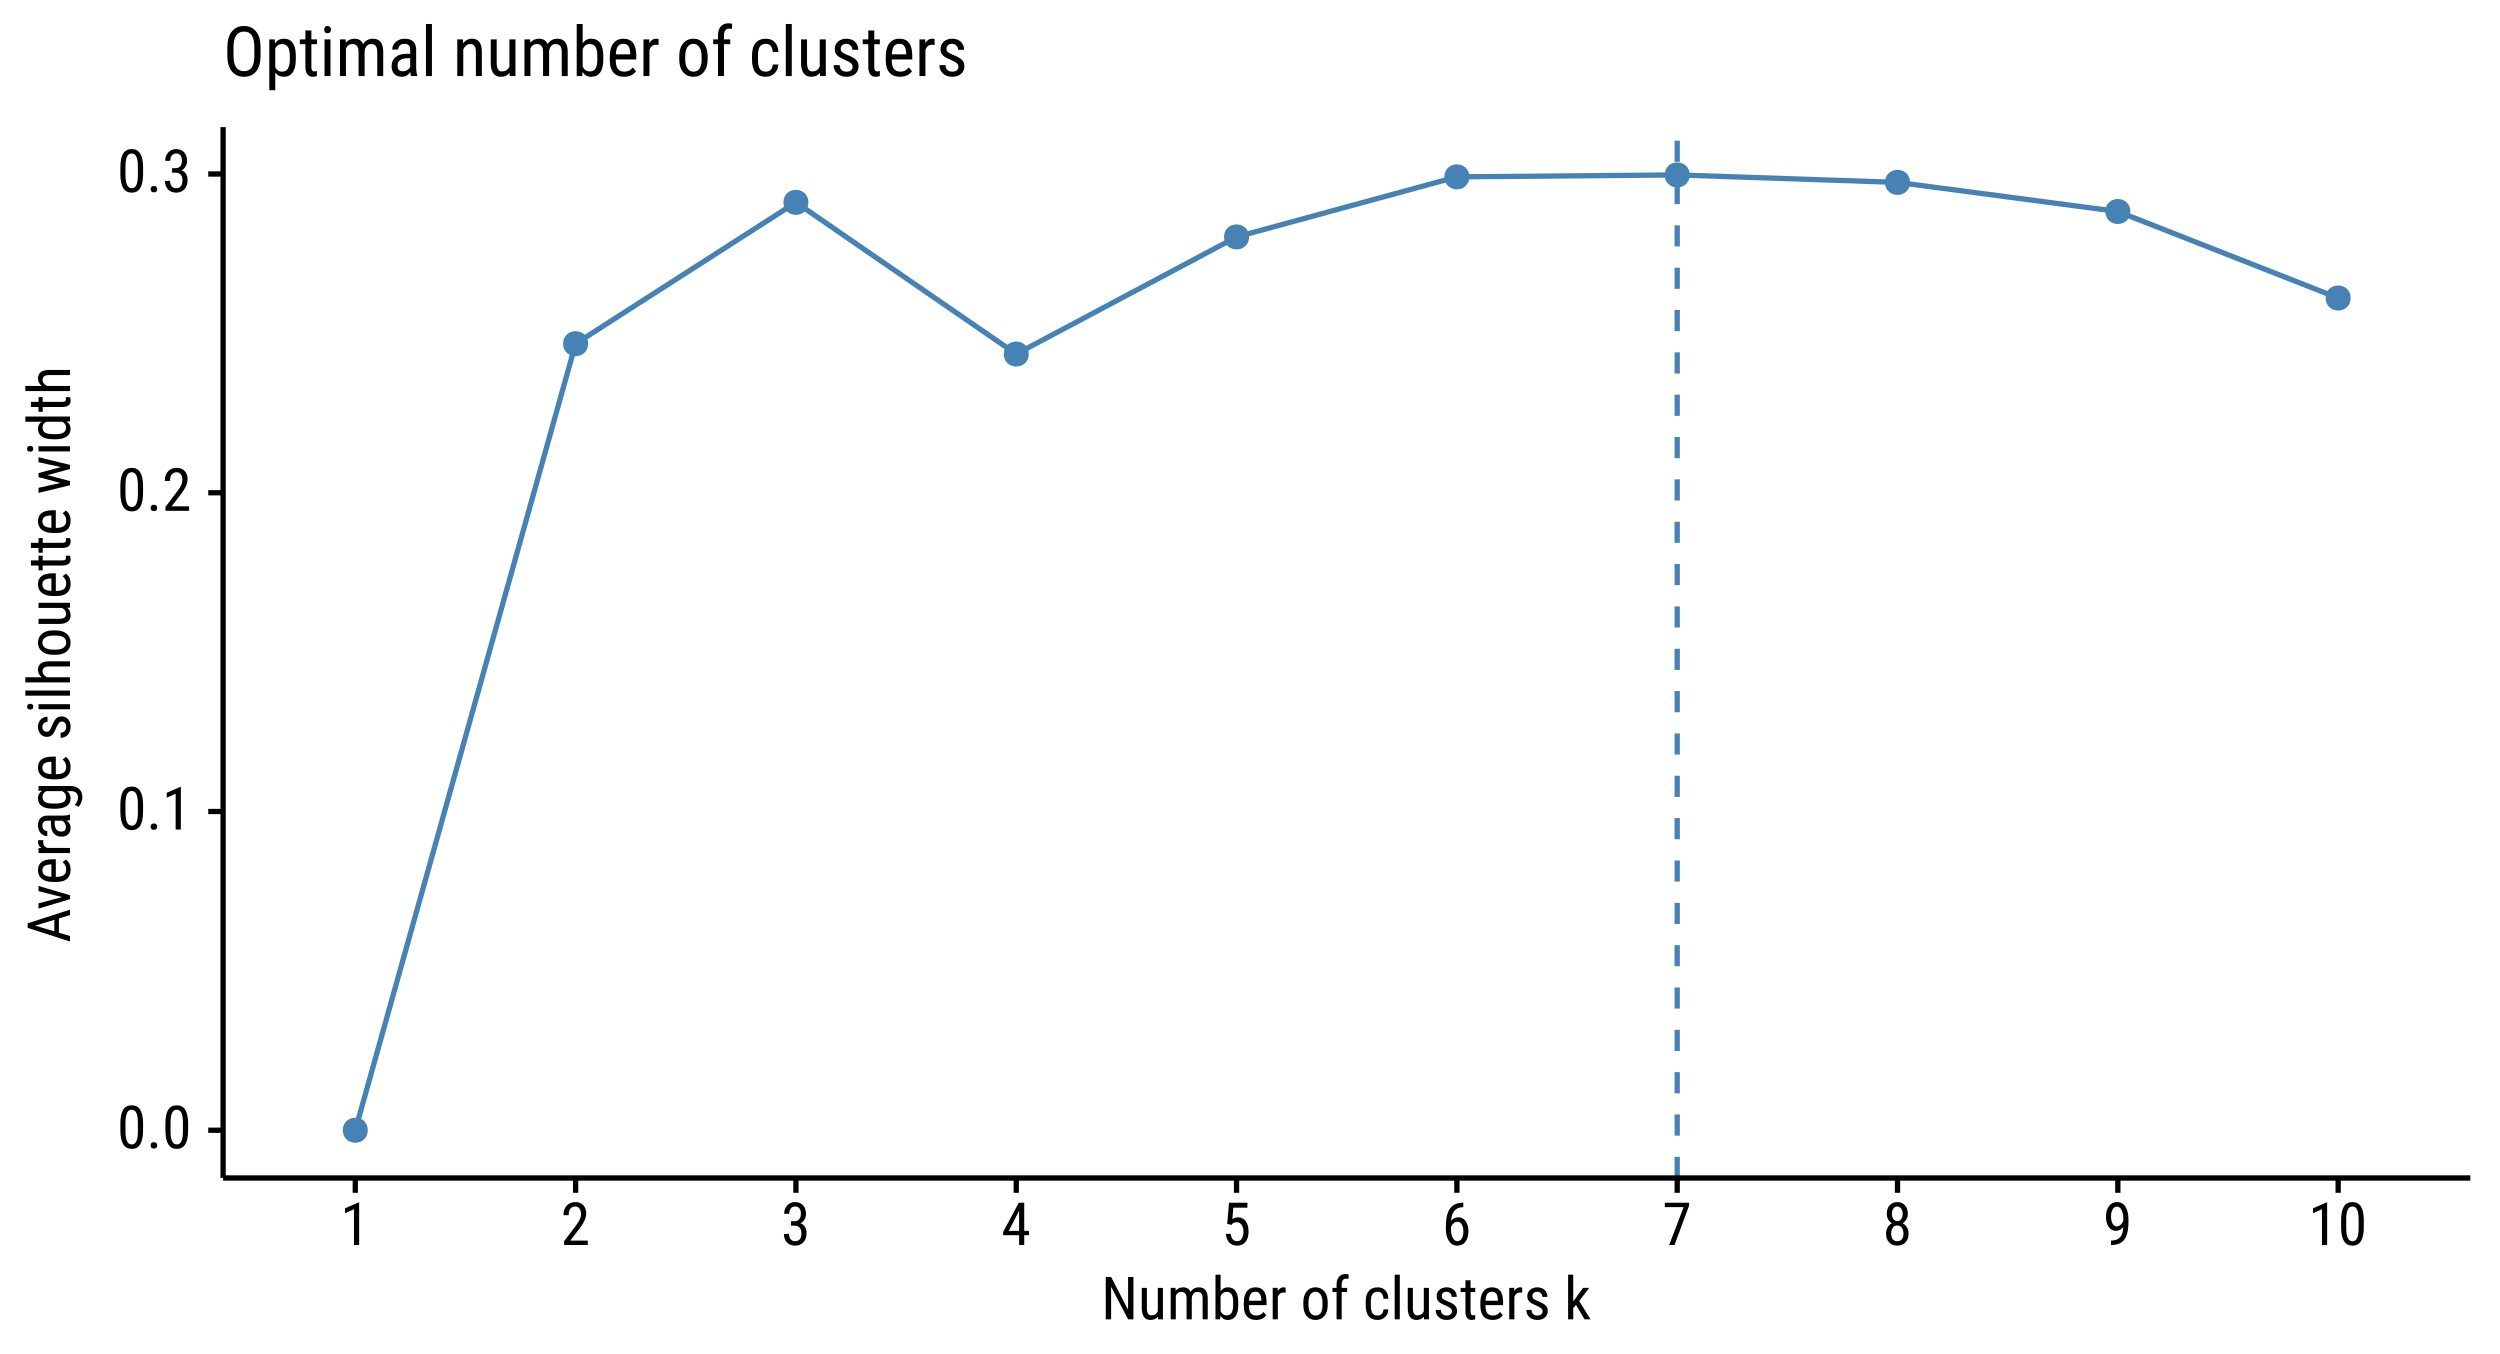 <?xml version="1.0" encoding="UTF-8"?>
<svg xmlns="http://www.w3.org/2000/svg" xmlns:xlink="http://www.w3.org/1999/xlink" width="504pt" height="273pt" viewBox="0 0 504 273" version="1.1">
<defs>
<g>
<symbol overflow="visible" id="glyph0-0">
<path style="stroke:none;" d="M 4.094 0 L 0.609 0 L 0.609 -8.531 L 4.094 -8.531 Z M 3.828 -0.5 L 3.828 -8.031 L 2.484 -4.266 Z M 0.875 -7.969 L 0.875 -0.547 L 2.203 -4.266 Z M 1.078 -0.312 L 3.609 -0.312 L 2.344 -3.859 Z M 2.344 -4.672 L 3.609 -8.219 L 1.078 -8.219 Z M 2.344 -4.672 "/>
</symbol>
<symbol overflow="visible" id="glyph0-1">
<path style="stroke:none;" d="M 5.25 -3.641 C 5.25 -2.379 5.062 -1.438 4.688 -0.812 C 4.32 -0.188 3.75 0.125 2.969 0.125 C 2.207 0.125 1.641 -0.172 1.266 -0.766 C 0.891 -1.367 0.691 -2.27 0.672 -3.469 L 0.672 -4.938 C 0.672 -6.188 0.852 -7.117 1.219 -7.734 C 1.594 -8.348 2.172 -8.656 2.953 -8.656 C 3.723 -8.656 4.289 -8.363 4.656 -7.781 C 5.031 -7.195 5.227 -6.316 5.25 -5.141 Z M 4.203 -5.125 C 4.203 -6.02 4.102 -6.68 3.906 -7.109 C 3.707 -7.547 3.391 -7.766 2.953 -7.766 C 2.523 -7.766 2.211 -7.551 2.016 -7.125 C 1.816 -6.707 1.711 -6.078 1.703 -5.234 L 1.703 -3.469 C 1.703 -2.57 1.805 -1.895 2.016 -1.438 C 2.223 -0.988 2.539 -0.766 2.969 -0.766 C 3.383 -0.766 3.691 -0.977 3.891 -1.406 C 4.098 -1.832 4.203 -2.484 4.203 -3.359 Z M 4.203 -5.125 "/>
</symbol>
<symbol overflow="visible" id="glyph0-2">
<path style="stroke:none;" d="M 0.844 -0.562 C 0.844 -0.75 0.895 -0.906 1 -1.031 C 1.113 -1.156 1.281 -1.219 1.5 -1.219 C 1.727 -1.219 1.898 -1.156 2.016 -1.031 C 2.129 -0.906 2.188 -0.75 2.188 -0.562 C 2.188 -0.383 2.129 -0.234 2.016 -0.109 C 1.898 0.004 1.727 0.062 1.5 0.062 C 1.281 0.062 1.113 0.004 1 -0.109 C 0.895 -0.234 0.844 -0.383 0.844 -0.562 Z M 0.844 -0.562 "/>
</symbol>
<symbol overflow="visible" id="glyph0-3">
<path style="stroke:none;" d="M 3.781 0 L 2.734 0 L 2.734 -7.219 L 0.938 -6.422 L 0.938 -7.406 L 3.609 -8.578 L 3.781 -8.578 Z M 3.781 0 "/>
</symbol>
<symbol overflow="visible" id="glyph0-4">
<path style="stroke:none;" d="M 5.453 0 L 0.688 0 L 0.688 -0.781 L 3.125 -4 C 3.488 -4.5 3.738 -4.906 3.875 -5.219 C 4.02 -5.539 4.094 -5.879 4.094 -6.234 C 4.094 -6.691 3.988 -7.062 3.781 -7.344 C 3.57 -7.625 3.297 -7.766 2.953 -7.766 C 2.516 -7.766 2.176 -7.613 1.938 -7.312 C 1.707 -7.008 1.594 -6.578 1.594 -6.016 L 0.547 -6.016 C 0.547 -6.805 0.758 -7.441 1.188 -7.922 C 1.625 -8.41 2.211 -8.656 2.953 -8.656 C 3.629 -8.656 4.16 -8.445 4.547 -8.031 C 4.941 -7.613 5.141 -7.055 5.141 -6.359 C 5.141 -5.516 4.703 -4.52 3.828 -3.375 L 1.922 -0.891 L 5.453 -0.891 Z M 5.453 0 "/>
</symbol>
<symbol overflow="visible" id="glyph0-5">
<path style="stroke:none;" d="M 2.016 -4.797 L 2.672 -4.797 C 3.098 -4.797 3.426 -4.926 3.656 -5.188 C 3.883 -5.445 4 -5.805 4 -6.266 C 4 -7.266 3.613 -7.766 2.844 -7.766 C 2.469 -7.766 2.176 -7.629 1.969 -7.359 C 1.758 -7.086 1.656 -6.734 1.656 -6.297 L 0.625 -6.297 C 0.625 -6.973 0.832 -7.535 1.25 -7.984 C 1.664 -8.43 2.195 -8.656 2.844 -8.656 C 3.508 -8.656 4.039 -8.441 4.438 -8.016 C 4.832 -7.598 5.031 -7.004 5.031 -6.234 C 5.031 -5.836 4.926 -5.469 4.719 -5.125 C 4.52 -4.789 4.254 -4.539 3.922 -4.375 C 4.734 -4.082 5.141 -3.414 5.141 -2.375 C 5.141 -1.613 4.926 -1.004 4.5 -0.547 C 4.07 -0.098 3.52 0.125 2.844 0.125 C 2.164 0.125 1.617 -0.086 1.203 -0.516 C 0.785 -0.953 0.578 -1.531 0.578 -2.25 L 1.609 -2.25 C 1.609 -1.801 1.719 -1.441 1.938 -1.172 C 2.156 -0.898 2.457 -0.766 2.844 -0.766 C 3.227 -0.766 3.535 -0.895 3.766 -1.156 C 3.992 -1.414 4.109 -1.816 4.109 -2.359 C 4.109 -3.391 3.613 -3.906 2.625 -3.906 L 2.016 -3.906 Z M 2.016 -4.797 "/>
</symbol>
<symbol overflow="visible" id="glyph0-6">
<path style="stroke:none;" d="M 4.609 -2.859 L 5.562 -2.859 L 5.562 -1.984 L 4.609 -1.984 L 4.609 0 L 3.578 0 L 3.578 -1.984 L 0.359 -1.984 L 0.359 -2.625 L 3.516 -8.531 L 4.609 -8.531 Z M 1.5 -2.859 L 3.578 -2.859 L 3.578 -6.922 Z M 1.5 -2.859 "/>
</symbol>
<symbol overflow="visible" id="glyph0-7">
<path style="stroke:none;" d="M 1.109 -4.281 L 1.484 -8.531 L 5.188 -8.531 L 5.188 -7.531 L 2.344 -7.531 L 2.156 -5.203 C 2.5 -5.453 2.875 -5.578 3.281 -5.578 C 3.945 -5.578 4.469 -5.316 4.844 -4.797 C 5.227 -4.285 5.422 -3.594 5.422 -2.719 C 5.422 -1.832 5.211 -1.133 4.797 -0.625 C 4.391 -0.125 3.828 0.125 3.109 0.125 C 2.461 0.125 1.938 -0.082 1.531 -0.5 C 1.133 -0.926 0.906 -1.508 0.844 -2.25 L 1.828 -2.25 C 1.879 -1.758 2.016 -1.391 2.234 -1.141 C 2.461 -0.891 2.754 -0.766 3.109 -0.766 C 3.504 -0.766 3.816 -0.938 4.047 -1.281 C 4.273 -1.633 4.391 -2.109 4.391 -2.703 C 4.391 -3.266 4.266 -3.719 4.016 -4.062 C 3.773 -4.414 3.445 -4.594 3.031 -4.594 C 2.688 -4.594 2.41 -4.504 2.203 -4.328 L 1.938 -4.062 Z M 1.109 -4.281 "/>
</symbol>
<symbol overflow="visible" id="glyph0-8">
<path style="stroke:none;" d="M 4.297 -8.531 L 4.297 -7.625 L 4.125 -7.625 C 3.438 -7.602 2.895 -7.363 2.5 -6.906 C 2.113 -6.457 1.891 -5.781 1.828 -4.875 C 2.203 -5.352 2.688 -5.594 3.281 -5.594 C 3.906 -5.594 4.398 -5.332 4.766 -4.812 C 5.141 -4.301 5.328 -3.625 5.328 -2.781 C 5.328 -1.883 5.125 -1.176 4.719 -0.656 C 4.312 -0.133 3.766 0.125 3.078 0.125 C 2.391 0.125 1.832 -0.18 1.406 -0.797 C 0.988 -1.41 0.781 -2.227 0.781 -3.25 L 0.781 -3.656 C 0.781 -4.832 0.906 -5.766 1.156 -6.453 C 1.406 -7.148 1.773 -7.664 2.266 -8 C 2.766 -8.344 3.383 -8.52 4.125 -8.531 Z M 3.109 -4.688 C 2.828 -4.688 2.566 -4.578 2.328 -4.359 C 2.086 -4.148 1.914 -3.879 1.812 -3.547 L 1.812 -3.125 C 1.812 -2.438 1.93 -1.875 2.172 -1.438 C 2.422 -1 2.723 -0.781 3.078 -0.781 C 3.461 -0.781 3.766 -0.957 3.984 -1.312 C 4.203 -1.676 4.312 -2.148 4.312 -2.734 C 4.312 -3.305 4.203 -3.773 3.984 -4.141 C 3.766 -4.504 3.473 -4.688 3.109 -4.688 Z M 3.109 -4.688 "/>
</symbol>
<symbol overflow="visible" id="glyph0-9">
<path style="stroke:none;" d="M 5.391 -7.922 L 2.453 0 L 1.375 0 L 4.297 -7.641 L 0.5 -7.641 L 0.5 -8.531 L 5.391 -8.531 Z M 5.391 -7.922 "/>
</symbol>
<symbol overflow="visible" id="glyph0-10">
<path style="stroke:none;" d="M 5.078 -6.312 C 5.078 -5.883 4.977 -5.504 4.781 -5.172 C 4.594 -4.836 4.344 -4.578 4.031 -4.391 C 4.406 -4.191 4.695 -3.91 4.906 -3.547 C 5.125 -3.18 5.234 -2.766 5.234 -2.297 C 5.234 -1.566 5.023 -0.977 4.609 -0.531 C 4.191 -0.094 3.641 0.125 2.953 0.125 C 2.266 0.125 1.711 -0.094 1.297 -0.531 C 0.891 -0.977 0.688 -1.566 0.688 -2.297 C 0.688 -2.766 0.789 -3.18 1 -3.547 C 1.207 -3.922 1.5 -4.203 1.875 -4.391 C 1.551 -4.578 1.297 -4.836 1.109 -5.172 C 0.93 -5.504 0.844 -5.883 0.844 -6.312 C 0.844 -7.031 1.035 -7.598 1.422 -8.016 C 1.805 -8.441 2.316 -8.656 2.953 -8.656 C 3.586 -8.656 4.098 -8.441 4.484 -8.016 C 4.879 -7.598 5.078 -7.031 5.078 -6.312 Z M 4.203 -2.328 C 4.203 -2.816 4.086 -3.207 3.859 -3.5 C 3.629 -3.789 3.328 -3.938 2.953 -3.938 C 2.566 -3.938 2.266 -3.785 2.047 -3.484 C 1.828 -3.191 1.719 -2.805 1.719 -2.328 C 1.719 -1.836 1.82 -1.453 2.031 -1.172 C 2.25 -0.898 2.555 -0.766 2.953 -0.766 C 3.359 -0.766 3.664 -0.898 3.875 -1.172 C 4.094 -1.453 4.203 -1.836 4.203 -2.328 Z M 4.047 -6.281 C 4.047 -6.719 3.941 -7.07 3.734 -7.344 C 3.535 -7.625 3.273 -7.766 2.953 -7.766 C 2.629 -7.766 2.367 -7.629 2.172 -7.359 C 1.973 -7.086 1.875 -6.727 1.875 -6.281 C 1.875 -5.844 1.973 -5.488 2.172 -5.219 C 2.367 -4.957 2.629 -4.828 2.953 -4.828 C 3.285 -4.828 3.551 -4.957 3.75 -5.219 C 3.945 -5.488 4.047 -5.844 4.047 -6.281 Z M 4.047 -6.281 "/>
</symbol>
<symbol overflow="visible" id="glyph0-11">
<path style="stroke:none;" d="M 4.094 -3.641 C 3.676 -3.117 3.191 -2.859 2.641 -2.859 C 2.023 -2.859 1.531 -3.117 1.156 -3.641 C 0.789 -4.16 0.609 -4.848 0.609 -5.703 C 0.609 -6.586 0.805 -7.301 1.203 -7.844 C 1.609 -8.383 2.156 -8.656 2.844 -8.656 C 3.562 -8.656 4.125 -8.344 4.531 -7.719 C 4.938 -7.094 5.141 -6.227 5.141 -5.125 L 5.141 -4.812 C 5.141 -3.863 5.066 -3.094 4.922 -2.5 C 4.785 -1.914 4.578 -1.441 4.297 -1.078 C 4.016 -0.723 3.66 -0.453 3.234 -0.266 C 2.805 -0.086 2.27 0 1.625 0 L 1.625 -0.906 L 1.812 -0.906 C 2.539 -0.926 3.094 -1.148 3.469 -1.578 C 3.852 -2.016 4.062 -2.703 4.094 -3.641 Z M 2.812 -3.75 C 3.062 -3.75 3.305 -3.852 3.547 -4.062 C 3.785 -4.27 3.973 -4.547 4.109 -4.891 L 4.109 -5.344 C 4.109 -6.051 3.984 -6.629 3.734 -7.078 C 3.492 -7.523 3.195 -7.75 2.844 -7.75 C 2.469 -7.75 2.172 -7.562 1.953 -7.188 C 1.734 -6.82 1.625 -6.344 1.625 -5.75 C 1.625 -5.164 1.727 -4.688 1.938 -4.312 C 2.156 -3.938 2.445 -3.75 2.812 -3.75 Z M 2.812 -3.75 "/>
</symbol>
<symbol overflow="visible" id="glyph0-12">
<path style="stroke:none;" d="M 6.5 0 L 5.422 0 L 2 -6.578 L 2 0 L 0.922 0 L 0.922 -8.531 L 2 -8.531 L 5.422 -1.922 L 5.422 -8.531 L 6.5 -8.531 Z M 6.5 0 "/>
</symbol>
<symbol overflow="visible" id="glyph0-13">
<path style="stroke:none;" d="M 4.016 -0.562 C 3.672 -0.102 3.164 0.125 2.5 0.125 C 1.926 0.125 1.492 -0.07 1.203 -0.469 C 0.91 -0.875 0.758 -1.453 0.75 -2.203 L 0.75 -6.344 L 1.781 -6.344 L 1.781 -2.281 C 1.781 -1.289 2.078 -0.797 2.672 -0.797 C 3.305 -0.797 3.742 -1.078 3.984 -1.641 L 3.984 -6.344 L 5.016 -6.344 L 5.016 0 L 4.031 0 Z M 4.016 -0.562 "/>
</symbol>
<symbol overflow="visible" id="glyph0-14">
<path style="stroke:none;" d="M 1.75 -6.344 L 1.781 -5.75 C 2.164 -6.219 2.676 -6.453 3.312 -6.453 C 4.008 -6.453 4.5 -6.145 4.781 -5.531 C 5.188 -6.145 5.742 -6.453 6.453 -6.453 C 7.617 -6.453 8.219 -5.723 8.25 -4.266 L 8.25 0 L 7.219 0 L 7.219 -4.172 C 7.219 -4.629 7.133 -4.969 6.969 -5.188 C 6.801 -5.414 6.523 -5.531 6.141 -5.531 C 5.828 -5.531 5.57 -5.41 5.375 -5.172 C 5.176 -4.93 5.062 -4.625 5.031 -4.25 L 5.031 0 L 3.984 0 L 3.984 -4.219 C 3.973 -5.094 3.617 -5.531 2.922 -5.531 C 2.398 -5.531 2.031 -5.27 1.812 -4.75 L 1.812 0 L 0.781 0 L 0.781 -6.344 Z M 1.75 -6.344 "/>
</symbol>
<symbol overflow="visible" id="glyph0-15">
<path style="stroke:none;" d="M 5.375 -2.859 C 5.375 -1.879 5.191 -1.133 4.828 -0.625 C 4.473 -0.125 3.957 0.125 3.281 0.125 C 2.613 0.125 2.113 -0.164 1.781 -0.75 L 1.719 0 L 0.781 0 L 0.781 -9 L 1.812 -9 L 1.812 -5.641 C 2.156 -6.18 2.645 -6.453 3.281 -6.453 C 3.969 -6.453 4.484 -6.207 4.828 -5.719 C 5.18 -5.227 5.363 -4.488 5.375 -3.5 Z M 4.344 -3.453 C 4.344 -4.203 4.234 -4.734 4.016 -5.047 C 3.805 -5.367 3.469 -5.531 3 -5.531 C 2.469 -5.531 2.07 -5.242 1.812 -4.672 L 1.812 -1.656 C 2.07 -1.082 2.473 -0.797 3.016 -0.797 C 3.484 -0.797 3.816 -0.957 4.016 -1.281 C 4.223 -1.613 4.332 -2.125 4.344 -2.812 Z M 4.344 -3.453 "/>
</symbol>
<symbol overflow="visible" id="glyph0-16">
<path style="stroke:none;" d="M 3.047 0.125 C 2.254 0.125 1.645 -0.109 1.219 -0.578 C 0.801 -1.055 0.586 -1.75 0.578 -2.656 L 0.578 -3.422 C 0.578 -4.367 0.781 -5.109 1.188 -5.641 C 1.602 -6.18 2.18 -6.453 2.922 -6.453 C 3.66 -6.453 4.211 -6.219 4.578 -5.75 C 4.953 -5.281 5.145 -4.547 5.156 -3.547 L 5.156 -2.859 L 1.609 -2.859 L 1.609 -2.719 C 1.609 -2.031 1.734 -1.531 1.984 -1.219 C 2.242 -0.914 2.613 -0.766 3.094 -0.766 C 3.406 -0.766 3.676 -0.82 3.906 -0.938 C 4.133 -1.051 4.352 -1.234 4.562 -1.484 L 5.094 -0.828 C 4.645 -0.191 3.961 0.125 3.047 0.125 Z M 2.922 -5.562 C 2.492 -5.562 2.176 -5.414 1.969 -5.125 C 1.758 -4.832 1.645 -4.375 1.625 -3.75 L 4.109 -3.75 L 4.109 -3.891 C 4.086 -4.492 3.977 -4.922 3.781 -5.172 C 3.594 -5.43 3.305 -5.562 2.922 -5.562 Z M 2.922 -5.562 "/>
</symbol>
<symbol overflow="visible" id="glyph0-17">
<path style="stroke:none;" d="M 3.391 -5.375 C 3.242 -5.395 3.086 -5.406 2.922 -5.406 C 2.391 -5.406 2.02 -5.113 1.812 -4.531 L 1.812 0 L 0.781 0 L 0.781 -6.344 L 1.781 -6.344 L 1.797 -5.703 C 2.078 -6.203 2.473 -6.453 2.984 -6.453 C 3.141 -6.453 3.273 -6.426 3.391 -6.375 Z M 3.391 -5.375 "/>
</symbol>
<symbol overflow="visible" id="glyph0-18">
<path style="stroke:none;" d=""/>
</symbol>
<symbol overflow="visible" id="glyph0-19">
<path style="stroke:none;" d="M 0.562 -3.469 C 0.562 -4.383 0.785 -5.109 1.234 -5.641 C 1.68 -6.18 2.27 -6.453 3 -6.453 C 3.738 -6.453 4.328 -6.191 4.766 -5.672 C 5.211 -5.148 5.445 -4.438 5.469 -3.531 L 5.469 -2.859 C 5.469 -1.941 5.242 -1.211 4.797 -0.672 C 4.348 -0.141 3.754 0.125 3.016 0.125 C 2.273 0.125 1.68 -0.133 1.234 -0.656 C 0.797 -1.176 0.57 -1.879 0.562 -2.766 Z M 1.594 -2.859 C 1.594 -2.211 1.719 -1.703 1.969 -1.328 C 2.227 -0.953 2.578 -0.766 3.016 -0.766 C 3.93 -0.766 4.398 -1.426 4.422 -2.75 L 4.422 -3.469 C 4.422 -4.113 4.289 -4.625 4.031 -5 C 3.781 -5.375 3.438 -5.562 3 -5.562 C 2.57 -5.562 2.227 -5.375 1.969 -5 C 1.719 -4.625 1.594 -4.113 1.594 -3.469 Z M 1.594 -2.859 "/>
</symbol>
<symbol overflow="visible" id="glyph0-20">
<path style="stroke:none;" d="M 1.234 0 L 1.234 -5.5 L 0.406 -5.5 L 0.406 -6.344 L 1.234 -6.344 L 1.234 -7.078 C 1.242 -7.723 1.406 -8.223 1.719 -8.578 C 2.031 -8.941 2.473 -9.125 3.047 -9.125 C 3.254 -9.125 3.469 -9.094 3.688 -9.031 L 3.625 -8.141 C 3.477 -8.18 3.32 -8.203 3.156 -8.203 C 2.562 -8.203 2.266 -7.781 2.266 -6.938 L 2.266 -6.344 L 3.359 -6.344 L 3.359 -5.5 L 2.266 -5.5 L 2.266 0 Z M 1.234 0 "/>
</symbol>
<symbol overflow="visible" id="glyph0-21">
<path style="stroke:none;" d="M 2.984 -0.766 C 3.328 -0.766 3.598 -0.867 3.797 -1.078 C 4.004 -1.297 4.117 -1.602 4.141 -2 L 5.125 -2 C 5.102 -1.383 4.883 -0.875 4.469 -0.469 C 4.062 -0.07 3.566 0.125 2.984 0.125 C 2.191 0.125 1.586 -0.117 1.172 -0.609 C 0.766 -1.109 0.562 -1.848 0.562 -2.828 L 0.562 -3.531 C 0.562 -4.488 0.766 -5.211 1.172 -5.703 C 1.586 -6.203 2.188 -6.453 2.969 -6.453 C 3.613 -6.453 4.129 -6.25 4.516 -5.844 C 4.898 -5.438 5.102 -4.875 5.125 -4.156 L 4.141 -4.156 C 4.117 -4.625 4.004 -4.973 3.797 -5.203 C 3.598 -5.441 3.32 -5.562 2.969 -5.562 C 2.508 -5.562 2.164 -5.41 1.938 -5.109 C 1.719 -4.805 1.602 -4.312 1.594 -3.625 L 1.594 -2.812 C 1.594 -2.062 1.703 -1.531 1.922 -1.219 C 2.148 -0.914 2.504 -0.766 2.984 -0.766 Z M 2.984 -0.766 "/>
</symbol>
<symbol overflow="visible" id="glyph0-22">
<path style="stroke:none;" d="M 1.891 0 L 0.859 0 L 0.859 -9 L 1.891 -9 Z M 1.891 0 "/>
</symbol>
<symbol overflow="visible" id="glyph0-23">
<path style="stroke:none;" d="M 3.859 -1.625 C 3.859 -1.844 3.773 -2.031 3.609 -2.188 C 3.441 -2.352 3.113 -2.547 2.625 -2.766 C 2.07 -2.992 1.68 -3.188 1.453 -3.344 C 1.223 -3.508 1.051 -3.695 0.938 -3.906 C 0.82 -4.113 0.766 -4.363 0.766 -4.656 C 0.766 -5.176 0.953 -5.602 1.328 -5.938 C 1.711 -6.281 2.195 -6.453 2.781 -6.453 C 3.395 -6.453 3.891 -6.27 4.266 -5.906 C 4.641 -5.551 4.828 -5.094 4.828 -4.531 L 3.797 -4.531 C 3.797 -4.82 3.695 -5.066 3.5 -5.266 C 3.312 -5.461 3.07 -5.562 2.781 -5.562 C 2.477 -5.562 2.238 -5.484 2.062 -5.328 C 1.883 -5.172 1.797 -4.957 1.797 -4.688 C 1.797 -4.477 1.859 -4.305 1.984 -4.172 C 2.117 -4.047 2.426 -3.879 2.906 -3.672 C 3.676 -3.367 4.195 -3.07 4.469 -2.781 C 4.75 -2.5 4.891 -2.141 4.891 -1.703 C 4.891 -1.148 4.695 -0.707 4.312 -0.375 C 3.938 -0.039 3.43 0.125 2.797 0.125 C 2.141 0.125 1.602 -0.062 1.188 -0.438 C 0.781 -0.82 0.578 -1.305 0.578 -1.891 L 1.625 -1.891 C 1.633 -1.535 1.738 -1.258 1.938 -1.062 C 2.145 -0.863 2.43 -0.766 2.797 -0.766 C 3.141 -0.766 3.398 -0.844 3.578 -1 C 3.766 -1.156 3.859 -1.363 3.859 -1.625 Z M 3.859 -1.625 "/>
</symbol>
<symbol overflow="visible" id="glyph0-24">
<path style="stroke:none;" d="M 2.141 -7.875 L 2.141 -6.344 L 3.094 -6.344 L 3.094 -5.5 L 2.141 -5.5 L 2.141 -1.578 C 2.141 -1.328 2.176 -1.133 2.25 -1 C 2.332 -0.875 2.473 -0.812 2.672 -0.812 C 2.816 -0.812 2.957 -0.832 3.094 -0.875 L 3.078 0 C 2.848 0.082 2.609 0.125 2.359 0.125 C 1.953 0.125 1.641 -0.02 1.422 -0.312 C 1.211 -0.613 1.109 -1.031 1.109 -1.562 L 1.109 -5.5 L 0.141 -5.5 L 0.141 -6.344 L 1.109 -6.344 L 1.109 -7.875 Z M 2.141 -7.875 "/>
</symbol>
<symbol overflow="visible" id="glyph0-25">
<path style="stroke:none;" d="M 2.375 -2.906 L 1.812 -2.266 L 1.812 0 L 0.781 0 L 0.781 -9 L 1.812 -9 L 1.812 -3.609 L 3.797 -6.344 L 5.031 -6.344 L 3.016 -3.688 L 5.297 0 L 4.094 0 Z M 2.375 -2.906 "/>
</symbol>
<symbol overflow="visible" id="glyph1-0">
<path style="stroke:none;" d="M 0 -4.094 L 0 -0.609 L -8.531 -0.609 L -8.531 -4.094 Z M -0.5 -3.828 L -8.031 -3.828 L -4.266 -2.484 Z M -7.969 -0.875 L -0.547 -0.875 L -4.266 -2.203 Z M -0.312 -1.078 L -0.312 -3.609 L -3.859 -2.344 Z M -4.672 -2.344 L -8.219 -3.609 L -8.219 -1.078 Z M -4.672 -2.344 "/>
</symbol>
<symbol overflow="visible" id="glyph1-1">
<path style="stroke:none;" d="M -2.234 -4.906 L -2.234 -2.016 L 0 -1.359 L 0 -0.25 L -8.531 -3 L -8.531 -3.922 L 0 -6.672 L 0 -5.578 Z M -3.156 -2.297 L -3.156 -4.625 L -7.031 -3.453 Z M -3.156 -2.297 "/>
</symbol>
<symbol overflow="visible" id="glyph1-2">
<path style="stroke:none;" d="M -1.578 -2.578 L -6.344 -3.781 L -6.344 -4.828 L 0 -2.953 L 0 -2.172 L -6.344 -0.266 L -6.344 -1.328 Z M -1.578 -2.578 "/>
</symbol>
<symbol overflow="visible" id="glyph1-3">
<path style="stroke:none;" d="M 0.125 -3.047 C 0.125 -2.254 -0.109 -1.645 -0.578 -1.219 C -1.055 -0.801 -1.75 -0.586 -2.656 -0.578 L -3.422 -0.578 C -4.367 -0.578 -5.109 -0.781 -5.641 -1.188 C -6.18 -1.602 -6.453 -2.18 -6.453 -2.922 C -6.453 -3.66 -6.219 -4.211 -5.75 -4.578 C -5.281 -4.953 -4.547 -5.145 -3.547 -5.156 L -2.859 -5.156 L -2.859 -1.609 L -2.719 -1.609 C -2.031 -1.609 -1.531 -1.734 -1.219 -1.984 C -0.914 -2.242 -0.766 -2.613 -0.766 -3.094 C -0.766 -3.406 -0.82 -3.676 -0.938 -3.906 C -1.051 -4.133 -1.234 -4.352 -1.484 -4.562 L -0.828 -5.094 C -0.191 -4.645 0.125 -3.961 0.125 -3.047 Z M -5.562 -2.922 C -5.562 -2.492 -5.414 -2.176 -5.125 -1.969 C -4.832 -1.758 -4.375 -1.645 -3.75 -1.625 L -3.75 -4.109 L -3.891 -4.109 C -4.492 -4.086 -4.922 -3.977 -5.172 -3.781 C -5.43 -3.594 -5.562 -3.305 -5.562 -2.922 Z M -5.562 -2.922 "/>
</symbol>
<symbol overflow="visible" id="glyph1-4">
<path style="stroke:none;" d="M -5.375 -3.391 C -5.395 -3.242 -5.406 -3.086 -5.406 -2.922 C -5.406 -2.391 -5.113 -2.02 -4.531 -1.812 L 0 -1.812 L 0 -0.781 L -6.344 -0.781 L -6.344 -1.781 L -5.703 -1.797 C -6.203 -2.078 -6.453 -2.473 -6.453 -2.984 C -6.453 -3.141 -6.426 -3.273 -6.375 -3.391 Z M -5.375 -3.391 "/>
</symbol>
<symbol overflow="visible" id="glyph1-5">
<path style="stroke:none;" d="M 0 -4.031 C -0.133 -3.969 -0.363 -3.926 -0.688 -3.906 C -0.145 -3.539 0.125 -3.07 0.125 -2.5 C 0.125 -1.926 -0.035 -1.477 -0.359 -1.156 C -0.68 -0.832 -1.141 -0.672 -1.734 -0.672 C -2.379 -0.672 -2.891 -0.891 -3.266 -1.328 C -3.641 -1.766 -3.832 -2.363 -3.844 -3.125 L -3.844 -3.891 L -4.516 -3.891 C -4.898 -3.891 -5.172 -3.801 -5.328 -3.625 C -5.484 -3.457 -5.562 -3.203 -5.562 -2.859 C -5.562 -2.547 -5.469 -2.289 -5.281 -2.094 C -5.102 -1.906 -4.867 -1.812 -4.578 -1.812 L -4.578 -0.781 C -4.898 -0.781 -5.207 -0.875 -5.5 -1.062 C -5.801 -1.25 -6.035 -1.504 -6.203 -1.828 C -6.367 -2.16 -6.453 -2.523 -6.453 -2.922 C -6.453 -3.566 -6.289 -4.055 -5.969 -4.391 C -5.645 -4.734 -5.176 -4.91 -4.562 -4.922 L -1.359 -4.922 C -0.879 -4.922 -0.457 -4.984 -0.094 -5.109 L 0 -5.109 Z M -0.828 -2.656 C -0.828 -2.906 -0.895 -3.145 -1.031 -3.375 C -1.176 -3.613 -1.352 -3.785 -1.562 -3.891 L -3.078 -3.891 L -3.078 -3.297 C -3.066 -2.805 -2.953 -2.414 -2.734 -2.125 C -2.523 -1.844 -2.234 -1.703 -1.859 -1.703 C -1.492 -1.703 -1.227 -1.773 -1.062 -1.922 C -0.906 -2.066 -0.828 -2.312 -0.828 -2.656 Z M -0.828 -2.656 "/>
</symbol>
<symbol overflow="visible" id="glyph1-6">
<path style="stroke:none;" d="M -3.453 -0.562 C -4.441 -0.562 -5.188 -0.738 -5.688 -1.094 C -6.195 -1.457 -6.453 -1.988 -6.453 -2.688 C -6.453 -3.332 -6.176 -3.82 -5.625 -4.156 L -6.344 -4.203 L -6.344 -5.141 L 0.062 -5.141 C 0.844 -5.141 1.441 -4.938 1.859 -4.531 C 2.285 -4.133 2.5 -3.578 2.5 -2.859 C 2.5 -2.547 2.422 -2.191 2.266 -1.797 C 2.109 -1.41 1.914 -1.125 1.688 -0.938 L 0.984 -1.359 C 1.398 -1.785 1.609 -2.258 1.609 -2.781 C 1.609 -3.645 1.141 -4.086 0.203 -4.109 L -0.625 -4.109 C -0.125 -3.773 0.125 -3.297 0.125 -2.672 C 0.125 -2.016 -0.117 -1.504 -0.609 -1.141 C -1.109 -0.773 -1.82 -0.582 -2.75 -0.562 Z M -2.859 -1.609 C -2.148 -1.609 -1.629 -1.711 -1.297 -1.922 C -0.961 -2.129 -0.797 -2.473 -0.797 -2.953 C -0.797 -3.461 -1.062 -3.848 -1.594 -4.109 L -4.766 -4.109 C -5.273 -3.836 -5.531 -3.453 -5.531 -2.953 C -5.531 -2.484 -5.363 -2.141 -5.031 -1.922 C -4.695 -1.711 -4.188 -1.609 -3.5 -1.609 Z M -2.859 -1.609 "/>
</symbol>
<symbol overflow="visible" id="glyph1-7">
<path style="stroke:none;" d=""/>
</symbol>
<symbol overflow="visible" id="glyph1-8">
<path style="stroke:none;" d="M -1.625 -3.859 C -1.844 -3.859 -2.031 -3.773 -2.188 -3.609 C -2.352 -3.441 -2.547 -3.113 -2.766 -2.625 C -2.992 -2.07 -3.188 -1.68 -3.344 -1.453 C -3.508 -1.223 -3.695 -1.051 -3.906 -0.938 C -4.113 -0.82 -4.363 -0.766 -4.656 -0.766 C -5.176 -0.766 -5.602 -0.953 -5.938 -1.328 C -6.281 -1.711 -6.453 -2.195 -6.453 -2.781 C -6.453 -3.395 -6.27 -3.891 -5.906 -4.266 C -5.551 -4.641 -5.094 -4.828 -4.531 -4.828 L -4.531 -3.797 C -4.82 -3.797 -5.066 -3.695 -5.266 -3.5 C -5.461 -3.312 -5.562 -3.07 -5.562 -2.781 C -5.562 -2.477 -5.484 -2.238 -5.328 -2.062 C -5.172 -1.883 -4.957 -1.797 -4.688 -1.797 C -4.477 -1.797 -4.305 -1.859 -4.172 -1.984 C -4.047 -2.117 -3.879 -2.426 -3.672 -2.906 C -3.367 -3.676 -3.07 -4.195 -2.781 -4.469 C -2.5 -4.75 -2.141 -4.891 -1.703 -4.891 C -1.148 -4.891 -0.707 -4.695 -0.375 -4.312 C -0.039 -3.938 0.125 -3.43 0.125 -2.797 C 0.125 -2.141 -0.062 -1.602 -0.438 -1.188 C -0.82 -0.781 -1.305 -0.578 -1.891 -0.578 L -1.891 -1.625 C -1.535 -1.633 -1.258 -1.738 -1.062 -1.938 C -0.863 -2.145 -0.766 -2.43 -0.766 -2.797 C -0.766 -3.141 -0.844 -3.398 -1 -3.578 C -1.156 -3.766 -1.363 -3.859 -1.625 -3.859 Z M -1.625 -3.859 "/>
</symbol>
<symbol overflow="visible" id="glyph1-9">
<path style="stroke:none;" d="M 0 -1.891 L 0 -0.859 L -6.344 -0.859 L -6.344 -1.891 Z M -8.016 -1.969 C -7.848 -1.969 -7.703 -1.922 -7.578 -1.828 C -7.461 -1.734 -7.406 -1.586 -7.406 -1.391 C -7.406 -1.191 -7.461 -1.039 -7.578 -0.938 C -7.703 -0.844 -7.848 -0.797 -8.016 -0.797 C -8.191 -0.797 -8.344 -0.844 -8.469 -0.938 C -8.594 -1.039 -8.656 -1.188 -8.656 -1.375 C -8.656 -1.57 -8.594 -1.719 -8.469 -1.812 C -8.344 -1.914 -8.191 -1.969 -8.016 -1.969 Z M -8.016 -1.969 "/>
</symbol>
<symbol overflow="visible" id="glyph1-10">
<path style="stroke:none;" d="M 0 -1.891 L 0 -0.859 L -9 -0.859 L -9 -1.891 Z M 0 -1.891 "/>
</symbol>
<symbol overflow="visible" id="glyph1-11">
<path style="stroke:none;" d="M -5.688 -1.812 C -6.195 -2.207 -6.453 -2.711 -6.453 -3.328 C -6.453 -4.441 -5.707 -5.008 -4.219 -5.031 L 0 -5.031 L 0 -4 L -4.172 -4 C -4.66 -4 -5.008 -3.914 -5.219 -3.75 C -5.426 -3.582 -5.531 -3.332 -5.531 -3 C -5.531 -2.738 -5.441 -2.504 -5.266 -2.297 C -5.098 -2.098 -4.879 -1.938 -4.609 -1.812 L 0 -1.812 L 0 -0.781 L -9 -0.781 L -9 -1.812 Z M -5.688 -1.812 "/>
</symbol>
<symbol overflow="visible" id="glyph1-12">
<path style="stroke:none;" d="M -3.469 -0.562 C -4.383 -0.562 -5.109 -0.785 -5.641 -1.234 C -6.18 -1.68 -6.453 -2.27 -6.453 -3 C -6.453 -3.738 -6.191 -4.328 -5.672 -4.766 C -5.148 -5.211 -4.438 -5.445 -3.531 -5.469 L -2.859 -5.469 C -1.941 -5.469 -1.211 -5.242 -0.672 -4.797 C -0.141 -4.348 0.125 -3.754 0.125 -3.016 C 0.125 -2.273 -0.133 -1.68 -0.656 -1.234 C -1.176 -0.797 -1.879 -0.57 -2.766 -0.562 Z M -2.859 -1.594 C -2.211 -1.594 -1.703 -1.719 -1.328 -1.969 C -0.953 -2.227 -0.766 -2.578 -0.766 -3.016 C -0.766 -3.93 -1.426 -4.398 -2.75 -4.422 L -3.469 -4.422 C -4.113 -4.422 -4.625 -4.289 -5 -4.031 C -5.375 -3.781 -5.562 -3.438 -5.562 -3 C -5.562 -2.57 -5.375 -2.227 -5 -1.969 C -4.625 -1.719 -4.113 -1.594 -3.469 -1.594 Z M -2.859 -1.594 "/>
</symbol>
<symbol overflow="visible" id="glyph1-13">
<path style="stroke:none;" d="M -0.562 -4.016 C -0.102 -3.672 0.125 -3.164 0.125 -2.5 C 0.125 -1.926 -0.07 -1.492 -0.469 -1.203 C -0.875 -0.91 -1.453 -0.758 -2.203 -0.75 L -6.344 -0.75 L -6.344 -1.781 L -2.281 -1.781 C -1.289 -1.781 -0.797 -2.078 -0.797 -2.672 C -0.797 -3.305 -1.078 -3.742 -1.641 -3.984 L -6.344 -3.984 L -6.344 -5.016 L 0 -5.016 L 0 -4.031 Z M -0.562 -4.016 "/>
</symbol>
<symbol overflow="visible" id="glyph1-14">
<path style="stroke:none;" d="M -7.875 -2.141 L -6.344 -2.141 L -6.344 -3.094 L -5.5 -3.094 L -5.5 -2.141 L -1.578 -2.141 C -1.328 -2.141 -1.133 -2.176 -1 -2.25 C -0.875 -2.332 -0.812 -2.473 -0.812 -2.672 C -0.812 -2.816 -0.832 -2.957 -0.875 -3.094 L 0 -3.078 C 0.082 -2.848 0.125 -2.609 0.125 -2.359 C 0.125 -1.953 -0.02 -1.641 -0.312 -1.422 C -0.613 -1.211 -1.031 -1.109 -1.562 -1.109 L -5.5 -1.109 L -5.5 -0.141 L -6.344 -0.141 L -6.344 -1.109 L -7.875 -1.109 Z M -7.875 -2.141 "/>
</symbol>
<symbol overflow="visible" id="glyph1-15">
<path style="stroke:none;" d="M -1.828 -5.5 L -6.344 -6.469 L -6.344 -7.484 L 0 -5.938 L 0 -5.109 L -4.531 -3.875 L 0 -2.672 L 0 -1.828 L -6.344 -0.297 L -6.344 -1.312 L -1.938 -2.297 L -6.344 -3.469 L -6.344 -4.297 Z M -1.828 -5.5 "/>
</symbol>
<symbol overflow="visible" id="glyph1-16">
<path style="stroke:none;" d="M -3.453 -0.562 C -4.43 -0.562 -5.176 -0.742 -5.688 -1.109 C -6.195 -1.473 -6.453 -1.992 -6.453 -2.672 C -6.453 -3.285 -6.207 -3.758 -5.719 -4.094 L -9 -4.094 L -9 -5.141 L 0 -5.141 L 0 -4.188 L -0.688 -4.125 C -0.145 -3.789 0.125 -3.305 0.125 -2.672 C 0.125 -2.016 -0.129 -1.5 -0.641 -1.125 C -1.148 -0.75 -1.875 -0.562 -2.812 -0.562 Z M -2.859 -1.594 C -2.148 -1.594 -1.629 -1.695 -1.297 -1.906 C -0.961 -2.125 -0.797 -2.469 -0.797 -2.938 C -0.797 -3.457 -1.055 -3.844 -1.578 -4.094 L -4.781 -4.094 C -5.281 -3.832 -5.531 -3.453 -5.531 -2.953 C -5.531 -2.473 -5.363 -2.125 -5.031 -1.906 C -4.695 -1.695 -4.188 -1.594 -3.5 -1.594 Z M -2.859 -1.594 "/>
</symbol>
<symbol overflow="visible" id="glyph2-0">
<path style="stroke:none;" d="M 4.781 0 L 0.719 0 L 0.719 -9.953 L 4.781 -9.953 Z M 4.469 -0.594 L 4.469 -9.359 L 2.906 -4.984 Z M 1.016 -9.297 L 1.016 -0.641 L 2.562 -4.984 Z M 1.25 -0.375 L 4.203 -0.375 L 2.734 -4.5 Z M 2.734 -5.438 L 4.203 -9.578 L 1.25 -9.578 Z M 2.734 -5.438 "/>
</symbol>
<symbol overflow="visible" id="glyph2-1">
<path style="stroke:none;" d="M 7.547 -4.109 C 7.547 -2.742 7.254 -1.691 6.672 -0.953 C 6.098 -0.223 5.281 0.141 4.219 0.141 C 3.188 0.141 2.375 -0.211 1.781 -0.922 C 1.188 -1.641 0.879 -2.648 0.859 -3.953 L 0.859 -5.828 C 0.859 -7.16 1.148 -8.203 1.734 -8.953 C 2.328 -9.711 3.148 -10.094 4.203 -10.094 C 5.242 -10.094 6.055 -9.727 6.641 -9 C 7.234 -8.281 7.535 -7.25 7.547 -5.906 Z M 6.297 -5.844 C 6.297 -6.895 6.125 -7.676 5.781 -8.188 C 5.438 -8.707 4.91 -8.969 4.203 -8.969 C 3.516 -8.969 2.992 -8.707 2.641 -8.188 C 2.285 -7.664 2.102 -6.898 2.094 -5.891 L 2.094 -4.109 C 2.094 -3.086 2.27 -2.312 2.625 -1.781 C 2.977 -1.25 3.504 -0.984 4.203 -0.984 C 4.91 -0.984 5.43 -1.227 5.766 -1.719 C 6.109 -2.207 6.285 -2.961 6.297 -3.984 Z M 6.297 -5.844 "/>
</symbol>
<symbol overflow="visible" id="glyph2-2">
<path style="stroke:none;" d="M 6.25 -3.344 C 6.25 -2.176 6.035 -1.301 5.609 -0.719 C 5.191 -0.145 4.598 0.141 3.828 0.141 C 3.086 0.141 2.516 -0.141 2.109 -0.703 L 2.109 2.844 L 0.906 2.844 L 0.906 -7.391 L 2 -7.391 L 2.062 -6.578 C 2.469 -7.211 3.051 -7.531 3.812 -7.531 C 4.625 -7.531 5.227 -7.25 5.625 -6.688 C 6.031 -6.125 6.238 -5.281 6.25 -4.156 Z M 5.047 -4.031 C 5.047 -4.863 4.914 -5.473 4.656 -5.859 C 4.406 -6.254 4 -6.453 3.438 -6.453 C 2.852 -6.453 2.41 -6.164 2.109 -5.594 L 2.109 -1.75 C 2.41 -1.176 2.859 -0.891 3.453 -0.891 C 3.992 -0.891 4.391 -1.086 4.641 -1.484 C 4.898 -1.879 5.035 -2.484 5.047 -3.297 Z M 5.047 -4.031 "/>
</symbol>
<symbol overflow="visible" id="glyph2-3">
<path style="stroke:none;" d="M 2.484 -9.188 L 2.484 -7.391 L 3.609 -7.391 L 3.609 -6.422 L 2.484 -6.422 L 2.484 -1.828 C 2.484 -1.535 2.531 -1.312 2.625 -1.156 C 2.727 -1.008 2.895 -0.938 3.125 -0.938 C 3.281 -0.938 3.441 -0.969 3.609 -1.031 L 3.594 0 C 3.32 0.094 3.039 0.141 2.75 0.141 C 2.27 0.141 1.906 -0.031 1.656 -0.375 C 1.406 -0.719 1.281 -1.203 1.281 -1.828 L 1.281 -6.422 L 0.156 -6.422 L 0.156 -7.391 L 1.281 -7.391 L 1.281 -9.188 Z M 2.484 -9.188 "/>
</symbol>
<symbol overflow="visible" id="glyph2-4">
<path style="stroke:none;" d="M 2.203 0 L 1 0 L 1 -7.391 L 2.203 -7.391 Z M 2.297 -9.359 C 2.297 -9.148 2.238 -8.977 2.125 -8.844 C 2.02 -8.707 1.848 -8.641 1.609 -8.641 C 1.379 -8.641 1.207 -8.707 1.094 -8.844 C 0.988 -8.977 0.938 -9.148 0.938 -9.359 C 0.938 -9.566 0.988 -9.738 1.094 -9.875 C 1.207 -10.02 1.379 -10.094 1.609 -10.094 C 1.836 -10.094 2.008 -10.02 2.125 -9.875 C 2.238 -9.727 2.297 -9.555 2.297 -9.359 Z M 2.297 -9.359 "/>
</symbol>
<symbol overflow="visible" id="glyph2-5">
<path style="stroke:none;" d="M 2.047 -7.391 L 2.078 -6.719 C 2.523 -7.258 3.117 -7.531 3.859 -7.531 C 4.68 -7.531 5.254 -7.172 5.578 -6.453 C 6.047 -7.172 6.695 -7.531 7.531 -7.531 C 8.895 -7.531 9.594 -6.68 9.625 -4.984 L 9.625 0 L 8.422 0 L 8.422 -4.875 C 8.422 -5.406 8.32 -5.801 8.125 -6.062 C 7.938 -6.32 7.613 -6.453 7.156 -6.453 C 6.789 -6.453 6.492 -6.312 6.266 -6.031 C 6.035 -5.75 5.906 -5.391 5.875 -4.953 L 5.875 0 L 4.656 0 L 4.656 -4.922 C 4.645 -5.941 4.227 -6.453 3.406 -6.453 C 2.789 -6.453 2.359 -6.148 2.109 -5.547 L 2.109 0 L 0.906 0 L 0.906 -7.391 Z M 2.047 -7.391 "/>
</symbol>
<symbol overflow="visible" id="glyph2-6">
<path style="stroke:none;" d="M 4.703 0 C 4.629 -0.156 4.578 -0.426 4.547 -0.812 C 4.117 -0.176 3.57 0.141 2.906 0.141 C 2.238 0.141 1.719 -0.047 1.344 -0.422 C 0.969 -0.797 0.781 -1.328 0.781 -2.016 C 0.781 -2.766 1.035 -3.359 1.547 -3.797 C 2.055 -4.242 2.754 -4.473 3.641 -4.484 L 4.531 -4.484 L 4.531 -5.266 C 4.531 -5.711 4.43 -6.031 4.234 -6.219 C 4.035 -6.406 3.738 -6.5 3.344 -6.5 C 2.977 -6.5 2.68 -6.391 2.453 -6.172 C 2.223 -5.953 2.109 -5.676 2.109 -5.344 L 0.906 -5.344 C 0.906 -5.719 1.016 -6.078 1.234 -6.422 C 1.461 -6.773 1.766 -7.047 2.141 -7.234 C 2.516 -7.43 2.938 -7.531 3.406 -7.531 C 4.164 -7.531 4.738 -7.344 5.125 -6.969 C 5.52 -6.594 5.723 -6.047 5.734 -5.328 L 5.734 -1.594 C 5.742 -1.02 5.82 -0.523 5.969 -0.109 L 5.969 0 Z M 3.094 -0.969 C 3.395 -0.969 3.676 -1.047 3.938 -1.203 C 4.207 -1.367 4.406 -1.578 4.531 -1.828 L 4.531 -3.594 L 3.844 -3.594 C 3.27 -3.582 2.816 -3.453 2.484 -3.203 C 2.148 -2.953 1.984 -2.602 1.984 -2.156 C 1.984 -1.738 2.066 -1.438 2.234 -1.25 C 2.41 -1.062 2.695 -0.969 3.094 -0.969 Z M 3.094 -0.969 "/>
</symbol>
<symbol overflow="visible" id="glyph2-7">
<path style="stroke:none;" d="M 2.203 0 L 1 0 L 1 -10.5 L 2.203 -10.5 Z M 2.203 0 "/>
</symbol>
<symbol overflow="visible" id="glyph2-8">
<path style="stroke:none;" d=""/>
</symbol>
<symbol overflow="visible" id="glyph2-9">
<path style="stroke:none;" d="M 2.047 -7.391 L 2.078 -6.594 C 2.547 -7.219 3.145 -7.531 3.875 -7.531 C 5.188 -7.531 5.848 -6.66 5.859 -4.922 L 5.859 0 L 4.656 0 L 4.656 -4.859 C 4.656 -5.441 4.555 -5.852 4.359 -6.094 C 4.172 -6.332 3.883 -6.453 3.5 -6.453 C 3.195 -6.453 2.926 -6.352 2.688 -6.156 C 2.445 -5.957 2.254 -5.695 2.109 -5.375 L 2.109 0 L 0.906 0 L 0.906 -7.391 Z M 2.047 -7.391 "/>
</symbol>
<symbol overflow="visible" id="glyph2-10">
<path style="stroke:none;" d="M 4.672 -0.656 C 4.273 -0.125 3.691 0.141 2.922 0.141 C 2.254 0.141 1.75 -0.086 1.406 -0.547 C 1.062 -1.016 0.883 -1.691 0.875 -2.578 L 0.875 -7.391 L 2.078 -7.391 L 2.078 -2.672 C 2.078 -1.516 2.426 -0.938 3.125 -0.938 C 3.852 -0.938 4.359 -1.266 4.641 -1.922 L 4.641 -7.391 L 5.859 -7.391 L 5.859 0 L 4.703 0 Z M 4.672 -0.656 "/>
</symbol>
<symbol overflow="visible" id="glyph2-11">
<path style="stroke:none;" d="M 6.266 -3.344 C 6.266 -2.188 6.055 -1.316 5.641 -0.734 C 5.223 -0.148 4.617 0.141 3.828 0.141 C 3.047 0.141 2.461 -0.195 2.078 -0.875 L 2.016 0 L 0.906 0 L 0.906 -10.5 L 2.109 -10.5 L 2.109 -6.578 C 2.504 -7.211 3.078 -7.531 3.828 -7.531 C 4.629 -7.531 5.234 -7.242 5.641 -6.672 C 6.047 -6.098 6.254 -5.234 6.266 -4.078 Z M 5.062 -4.031 C 5.062 -4.906 4.938 -5.523 4.688 -5.891 C 4.445 -6.266 4.051 -6.453 3.5 -6.453 C 2.883 -6.453 2.422 -6.117 2.109 -5.453 L 2.109 -1.922 C 2.41 -1.266 2.879 -0.938 3.516 -0.938 C 4.066 -0.938 4.457 -1.125 4.688 -1.5 C 4.926 -1.883 5.051 -2.477 5.062 -3.281 Z M 5.062 -4.031 "/>
</symbol>
<symbol overflow="visible" id="glyph2-12">
<path style="stroke:none;" d="M 3.547 0.141 C 2.629 0.141 1.922 -0.133 1.422 -0.688 C 0.93 -1.238 0.68 -2.047 0.672 -3.109 L 0.672 -4 C 0.672 -5.102 0.91 -5.969 1.391 -6.594 C 1.879 -7.219 2.551 -7.531 3.406 -7.531 C 4.27 -7.531 4.914 -7.254 5.344 -6.703 C 5.781 -6.148 6.004 -5.289 6.016 -4.125 L 6.016 -3.344 L 1.875 -3.344 L 1.875 -3.172 C 1.875 -2.367 2.023 -1.785 2.328 -1.422 C 2.629 -1.066 3.055 -0.891 3.609 -0.891 C 3.973 -0.891 4.289 -0.957 4.562 -1.094 C 4.832 -1.227 5.082 -1.441 5.312 -1.734 L 5.953 -0.969 C 5.422 -0.227 4.617 0.141 3.547 0.141 Z M 3.406 -6.5 C 2.906 -6.5 2.535 -6.328 2.297 -5.984 C 2.055 -5.641 1.922 -5.102 1.891 -4.375 L 4.797 -4.375 L 4.797 -4.547 C 4.766 -5.242 4.641 -5.742 4.422 -6.047 C 4.203 -6.348 3.863 -6.5 3.406 -6.5 Z M 3.406 -6.5 "/>
</symbol>
<symbol overflow="visible" id="glyph2-13">
<path style="stroke:none;" d="M 3.953 -6.266 C 3.785 -6.297 3.602 -6.312 3.406 -6.312 C 2.789 -6.312 2.359 -5.973 2.109 -5.297 L 2.109 0 L 0.906 0 L 0.906 -7.391 L 2.078 -7.391 L 2.094 -6.641 C 2.414 -7.234 2.875 -7.531 3.469 -7.531 C 3.664 -7.531 3.828 -7.5 3.953 -7.438 Z M 3.953 -6.266 "/>
</symbol>
<symbol overflow="visible" id="glyph2-14">
<path style="stroke:none;" d="M 0.656 -4.047 C 0.656 -5.117 0.914 -5.969 1.438 -6.594 C 1.957 -7.219 2.645 -7.531 3.5 -7.531 C 4.352 -7.531 5.039 -7.223 5.562 -6.609 C 6.082 -6.004 6.352 -5.176 6.375 -4.125 L 6.375 -3.344 C 6.375 -2.27 6.113 -1.422 5.594 -0.797 C 5.07 -0.172 4.379 0.141 3.516 0.141 C 2.66 0.141 1.973 -0.16 1.453 -0.766 C 0.93 -1.379 0.664 -2.203 0.656 -3.234 Z M 1.859 -3.344 C 1.859 -2.582 2.004 -1.984 2.297 -1.547 C 2.598 -1.109 3.004 -0.891 3.516 -0.891 C 4.578 -0.891 5.125 -1.66 5.156 -3.203 L 5.156 -4.047 C 5.156 -4.797 5.004 -5.391 4.703 -5.828 C 4.41 -6.273 4.008 -6.5 3.5 -6.5 C 3 -6.5 2.598 -6.273 2.297 -5.828 C 2.004 -5.391 1.859 -4.797 1.859 -4.047 Z M 1.859 -3.344 "/>
</symbol>
<symbol overflow="visible" id="glyph2-15">
<path style="stroke:none;" d="M 1.438 0 L 1.438 -6.422 L 0.469 -6.422 L 0.469 -7.391 L 1.438 -7.391 L 1.438 -8.25 C 1.445 -9 1.633 -9.582 2 -10 C 2.375 -10.426 2.895 -10.641 3.562 -10.641 C 3.801 -10.641 4.047 -10.602 4.297 -10.531 L 4.234 -9.5 C 4.055 -9.539 3.867 -9.562 3.672 -9.562 C 2.984 -9.562 2.641 -9.07 2.641 -8.094 L 2.641 -7.391 L 3.906 -7.391 L 3.906 -6.422 L 2.641 -6.422 L 2.641 0 Z M 1.438 0 "/>
</symbol>
<symbol overflow="visible" id="glyph2-16">
<path style="stroke:none;" d="M 3.469 -0.891 C 3.875 -0.891 4.195 -1.016 4.438 -1.266 C 4.676 -1.516 4.805 -1.867 4.828 -2.328 L 5.969 -2.328 C 5.945 -1.617 5.695 -1.031 5.219 -0.562 C 4.738 -0.094 4.156 0.141 3.469 0.141 C 2.551 0.141 1.852 -0.145 1.375 -0.719 C 0.895 -1.301 0.656 -2.16 0.656 -3.297 L 0.656 -4.109 C 0.656 -5.234 0.895 -6.082 1.375 -6.656 C 1.852 -7.238 2.551 -7.531 3.469 -7.531 C 4.219 -7.531 4.816 -7.289 5.266 -6.812 C 5.711 -6.332 5.945 -5.68 5.969 -4.859 L 4.828 -4.859 C 4.805 -5.398 4.676 -5.805 4.438 -6.078 C 4.207 -6.359 3.883 -6.5 3.469 -6.5 C 2.926 -6.5 2.523 -6.32 2.266 -5.969 C 2.004 -5.613 1.867 -5.031 1.859 -4.219 L 1.859 -3.281 C 1.859 -2.406 1.988 -1.785 2.25 -1.422 C 2.508 -1.066 2.914 -0.891 3.469 -0.891 Z M 3.469 -0.891 "/>
</symbol>
<symbol overflow="visible" id="glyph2-17">
<path style="stroke:none;" d="M 4.5 -1.891 C 4.5 -2.148 4.398 -2.375 4.203 -2.562 C 4.004 -2.75 3.625 -2.969 3.062 -3.219 C 2.414 -3.488 1.957 -3.719 1.688 -3.906 C 1.426 -4.102 1.227 -4.32 1.094 -4.562 C 0.957 -4.801 0.891 -5.094 0.891 -5.438 C 0.891 -6.039 1.109 -6.539 1.547 -6.938 C 1.992 -7.332 2.555 -7.531 3.234 -7.531 C 3.961 -7.531 4.547 -7.32 4.984 -6.906 C 5.422 -6.488 5.641 -5.953 5.641 -5.297 L 4.438 -5.297 C 4.438 -5.629 4.32 -5.91 4.094 -6.141 C 3.875 -6.379 3.586 -6.5 3.234 -6.5 C 2.879 -6.5 2.598 -6.406 2.391 -6.219 C 2.191 -6.031 2.094 -5.781 2.094 -5.469 C 2.094 -5.227 2.164 -5.031 2.312 -4.875 C 2.469 -4.727 2.828 -4.531 3.391 -4.281 C 4.285 -3.938 4.895 -3.594 5.219 -3.25 C 5.539 -2.914 5.703 -2.492 5.703 -1.984 C 5.703 -1.336 5.477 -0.82 5.031 -0.438 C 4.594 -0.051 4.004 0.141 3.266 0.141 C 2.492 0.141 1.867 -0.078 1.391 -0.516 C 0.91 -0.961 0.672 -1.523 0.672 -2.203 L 1.891 -2.203 C 1.91 -1.797 2.035 -1.473 2.266 -1.234 C 2.504 -1.004 2.836 -0.891 3.266 -0.891 C 3.672 -0.891 3.977 -0.977 4.188 -1.156 C 4.395 -1.344 4.5 -1.586 4.5 -1.891 Z M 4.5 -1.891 "/>
</symbol>
</g>
<clipPath id="clip1">
  <path d="M 44.977 25.633 L 499 25.633 L 499 238 L 44.977 238 Z M 44.977 25.633 "/>
</clipPath>
<clipPath id="clip2">
  <path d="M 337 25.633 L 339 25.633 L 339 238.484 L 337 238.484 Z M 337 25.633 "/>
</clipPath>
</defs>
<g id="surface1627">
<rect x="0" y="0" width="504" height="273" style="fill:rgb(100%,100%,100%);fill-opacity:1;stroke:none;"/>
<rect x="0" y="0" width="504" height="273" style="fill:rgb(100%,100%,100%);fill-opacity:1;stroke:none;"/>
<path style="fill:none;stroke-width:1.067;stroke-linecap:round;stroke-linejoin:round;stroke:rgb(100%,100%,100%);stroke-opacity:1;stroke-miterlimit:10;" d="M 0 273 L 504 273 L 504 0 L 0 0 Z M 0 273 "/>
<g clip-path="url(#clip1)" clip-rule="nonzero">
<path style=" stroke:none;fill-rule:nonzero;fill:rgb(100%,100%,100%);fill-opacity:1;" d="M 44.977 237.484 L 498.023 237.484 L 498.023 25.633 L 44.977 25.633 Z M 44.977 237.484 "/>
</g>
<path style="fill:none;stroke-width:1.067;stroke-linecap:butt;stroke-linejoin:round;stroke:rgb(27.451%,50.98%,70.588%);stroke-opacity:1;stroke-miterlimit:1;" d="M 71.625 227.855 L 116.043 69.289 L 160.457 40.797 L 204.875 71.375 L 249.289 47.766 L 293.707 35.652 L 338.125 35.266 L 382.539 36.77 L 426.957 42.637 L 471.371 60.082 "/>
<path style="fill-rule:nonzero;fill:rgb(27.451%,50.98%,70.588%);fill-opacity:1;stroke-width:0.709;stroke-linecap:round;stroke-linejoin:round;stroke:rgb(27.451%,50.98%,70.588%);stroke-opacity:1;stroke-miterlimit:10;" d="M 73.793 227.855 C 73.793 230.746 69.457 230.746 69.457 227.855 C 69.457 224.965 73.793 224.965 73.793 227.855 "/>
<path style="fill-rule:nonzero;fill:rgb(27.451%,50.98%,70.588%);fill-opacity:1;stroke-width:0.709;stroke-linecap:round;stroke-linejoin:round;stroke:rgb(27.451%,50.98%,70.588%);stroke-opacity:1;stroke-miterlimit:10;" d="M 118.211 69.289 C 118.211 72.18 113.875 72.18 113.875 69.289 C 113.875 66.395 118.211 66.395 118.211 69.289 "/>
<path style="fill-rule:nonzero;fill:rgb(27.451%,50.98%,70.588%);fill-opacity:1;stroke-width:0.709;stroke-linecap:round;stroke-linejoin:round;stroke:rgb(27.451%,50.98%,70.588%);stroke-opacity:1;stroke-miterlimit:10;" d="M 162.625 40.797 C 162.625 43.688 158.289 43.688 158.289 40.797 C 158.289 37.906 162.625 37.906 162.625 40.797 "/>
<path style="fill-rule:nonzero;fill:rgb(27.451%,50.98%,70.588%);fill-opacity:1;stroke-width:0.709;stroke-linecap:round;stroke-linejoin:round;stroke:rgb(27.451%,50.98%,70.588%);stroke-opacity:1;stroke-miterlimit:10;" d="M 207.043 71.375 C 207.043 74.266 202.707 74.266 202.707 71.375 C 202.707 68.484 207.043 68.484 207.043 71.375 "/>
<path style="fill-rule:nonzero;fill:rgb(27.451%,50.98%,70.588%);fill-opacity:1;stroke-width:0.709;stroke-linecap:round;stroke-linejoin:round;stroke:rgb(27.451%,50.98%,70.588%);stroke-opacity:1;stroke-miterlimit:10;" d="M 251.457 47.766 C 251.457 50.656 247.121 50.656 247.121 47.766 C 247.121 44.875 251.457 44.875 251.457 47.766 "/>
<path style="fill-rule:nonzero;fill:rgb(27.451%,50.98%,70.588%);fill-opacity:1;stroke-width:0.709;stroke-linecap:round;stroke-linejoin:round;stroke:rgb(27.451%,50.98%,70.588%);stroke-opacity:1;stroke-miterlimit:10;" d="M 295.875 35.652 C 295.875 38.543 291.539 38.543 291.539 35.652 C 291.539 32.762 295.875 32.762 295.875 35.652 "/>
<path style="fill-rule:nonzero;fill:rgb(27.451%,50.98%,70.588%);fill-opacity:1;stroke-width:0.709;stroke-linecap:round;stroke-linejoin:round;stroke:rgb(27.451%,50.98%,70.588%);stroke-opacity:1;stroke-miterlimit:10;" d="M 340.293 35.266 C 340.293 38.156 335.957 38.156 335.957 35.266 C 335.957 32.375 340.293 32.375 340.293 35.266 "/>
<path style="fill-rule:nonzero;fill:rgb(27.451%,50.98%,70.588%);fill-opacity:1;stroke-width:0.709;stroke-linecap:round;stroke-linejoin:round;stroke:rgb(27.451%,50.98%,70.588%);stroke-opacity:1;stroke-miterlimit:10;" d="M 384.707 36.77 C 384.707 39.66 380.371 39.66 380.371 36.77 C 380.371 33.879 384.707 33.879 384.707 36.77 "/>
<path style="fill-rule:nonzero;fill:rgb(27.451%,50.98%,70.588%);fill-opacity:1;stroke-width:0.709;stroke-linecap:round;stroke-linejoin:round;stroke:rgb(27.451%,50.98%,70.588%);stroke-opacity:1;stroke-miterlimit:10;" d="M 429.125 42.637 C 429.125 45.527 424.789 45.527 424.789 42.637 C 424.789 39.746 429.125 39.746 429.125 42.637 "/>
<path style="fill-rule:nonzero;fill:rgb(27.451%,50.98%,70.588%);fill-opacity:1;stroke-width:0.709;stroke-linecap:round;stroke-linejoin:round;stroke:rgb(27.451%,50.98%,70.588%);stroke-opacity:1;stroke-miterlimit:10;" d="M 473.539 60.082 C 473.539 62.973 469.203 62.973 469.203 60.082 C 469.203 57.191 473.539 57.191 473.539 60.082 "/>
<g clip-path="url(#clip2)" clip-rule="nonzero">
<path style="fill:none;stroke-width:1.067;stroke-linecap:butt;stroke-linejoin:round;stroke:rgb(27.451%,50.98%,70.588%);stroke-opacity:1;stroke-dasharray:4.268,4.268;stroke-miterlimit:10;" d="M 338.125 237.484 L 338.125 25.633 "/>
</g>
<path style="fill:none;stroke-width:1.067;stroke-linecap:butt;stroke-linejoin:round;stroke:rgb(0%,0%,0%);stroke-opacity:1;stroke-miterlimit:10;" d="M 44.977 237.484 L 44.977 25.633 "/>
<g style="fill:rgb(0%,0%,0%);fill-opacity:1;">
  <use xlink:href="#glyph0-1" x="23.594" y="231.488"/>
  <use xlink:href="#glyph0-2" x="29.518" y="231.488"/>
  <use xlink:href="#glyph0-1" x="32.676" y="231.488"/>
</g>
<g style="fill:rgb(0%,0%,0%);fill-opacity:1;">
  <use xlink:href="#glyph0-1" x="23.594" y="167.23"/>
  <use xlink:href="#glyph0-2" x="29.518" y="167.23"/>
  <use xlink:href="#glyph0-3" x="32.676" y="167.23"/>
</g>
<g style="fill:rgb(0%,0%,0%);fill-opacity:1;">
  <use xlink:href="#glyph0-1" x="23.594" y="102.973"/>
  <use xlink:href="#glyph0-2" x="29.518" y="102.973"/>
  <use xlink:href="#glyph0-4" x="32.676" y="102.973"/>
</g>
<g style="fill:rgb(0%,0%,0%);fill-opacity:1;">
  <use xlink:href="#glyph0-1" x="23.594" y="38.711"/>
  <use xlink:href="#glyph0-2" x="29.518" y="38.711"/>
  <use xlink:href="#glyph0-5" x="32.676" y="38.711"/>
</g>
<path style="fill:none;stroke-width:1.067;stroke-linecap:butt;stroke-linejoin:round;stroke:rgb(0%,0%,0%);stroke-opacity:1;stroke-miterlimit:10;" d="M 41.984 227.855 L 44.977 227.855 "/>
<path style="fill:none;stroke-width:1.067;stroke-linecap:butt;stroke-linejoin:round;stroke:rgb(0%,0%,0%);stroke-opacity:1;stroke-miterlimit:10;" d="M 41.984 163.598 L 44.977 163.598 "/>
<path style="fill:none;stroke-width:1.067;stroke-linecap:butt;stroke-linejoin:round;stroke:rgb(0%,0%,0%);stroke-opacity:1;stroke-miterlimit:10;" d="M 41.984 99.34 L 44.977 99.34 "/>
<path style="fill:none;stroke-width:1.067;stroke-linecap:butt;stroke-linejoin:round;stroke:rgb(0%,0%,0%);stroke-opacity:1;stroke-miterlimit:10;" d="M 41.984 35.078 L 44.977 35.078 "/>
<path style="fill:none;stroke-width:1.067;stroke-linecap:butt;stroke-linejoin:round;stroke:rgb(0%,0%,0%);stroke-opacity:1;stroke-miterlimit:10;" d="M 44.977 237.484 L 498.023 237.484 "/>
<path style="fill:none;stroke-width:1.067;stroke-linecap:butt;stroke-linejoin:round;stroke:rgb(0%,0%,0%);stroke-opacity:1;stroke-miterlimit:10;" d="M 71.625 240.473 L 71.625 237.484 "/>
<path style="fill:none;stroke-width:1.067;stroke-linecap:butt;stroke-linejoin:round;stroke:rgb(0%,0%,0%);stroke-opacity:1;stroke-miterlimit:10;" d="M 116.043 240.473 L 116.043 237.484 "/>
<path style="fill:none;stroke-width:1.067;stroke-linecap:butt;stroke-linejoin:round;stroke:rgb(0%,0%,0%);stroke-opacity:1;stroke-miterlimit:10;" d="M 160.457 240.473 L 160.457 237.484 "/>
<path style="fill:none;stroke-width:1.067;stroke-linecap:butt;stroke-linejoin:round;stroke:rgb(0%,0%,0%);stroke-opacity:1;stroke-miterlimit:10;" d="M 204.875 240.473 L 204.875 237.484 "/>
<path style="fill:none;stroke-width:1.067;stroke-linecap:butt;stroke-linejoin:round;stroke:rgb(0%,0%,0%);stroke-opacity:1;stroke-miterlimit:10;" d="M 249.289 240.473 L 249.289 237.484 "/>
<path style="fill:none;stroke-width:1.067;stroke-linecap:butt;stroke-linejoin:round;stroke:rgb(0%,0%,0%);stroke-opacity:1;stroke-miterlimit:10;" d="M 293.707 240.473 L 293.707 237.484 "/>
<path style="fill:none;stroke-width:1.067;stroke-linecap:butt;stroke-linejoin:round;stroke:rgb(0%,0%,0%);stroke-opacity:1;stroke-miterlimit:10;" d="M 338.125 240.473 L 338.125 237.484 "/>
<path style="fill:none;stroke-width:1.067;stroke-linecap:butt;stroke-linejoin:round;stroke:rgb(0%,0%,0%);stroke-opacity:1;stroke-miterlimit:10;" d="M 382.539 240.473 L 382.539 237.484 "/>
<path style="fill:none;stroke-width:1.067;stroke-linecap:butt;stroke-linejoin:round;stroke:rgb(0%,0%,0%);stroke-opacity:1;stroke-miterlimit:10;" d="M 426.957 240.473 L 426.957 237.484 "/>
<path style="fill:none;stroke-width:1.067;stroke-linecap:butt;stroke-linejoin:round;stroke:rgb(0%,0%,0%);stroke-opacity:1;stroke-miterlimit:10;" d="M 471.371 240.473 L 471.371 237.484 "/>
<g style="fill:rgb(0%,0%,0%);fill-opacity:1;">
  <use xlink:href="#glyph0-3" x="68.625" y="250.996"/>
</g>
<g style="fill:rgb(0%,0%,0%);fill-opacity:1;">
  <use xlink:href="#glyph0-4" x="113.043" y="250.996"/>
</g>
<g style="fill:rgb(0%,0%,0%);fill-opacity:1;">
  <use xlink:href="#glyph0-5" x="157.457" y="250.996"/>
</g>
<g style="fill:rgb(0%,0%,0%);fill-opacity:1;">
  <use xlink:href="#glyph0-6" x="201.875" y="250.996"/>
</g>
<g style="fill:rgb(0%,0%,0%);fill-opacity:1;">
  <use xlink:href="#glyph0-7" x="246.289" y="250.996"/>
</g>
<g style="fill:rgb(0%,0%,0%);fill-opacity:1;">
  <use xlink:href="#glyph0-8" x="290.707" y="250.996"/>
</g>
<g style="fill:rgb(0%,0%,0%);fill-opacity:1;">
  <use xlink:href="#glyph0-9" x="335.125" y="250.996"/>
</g>
<g style="fill:rgb(0%,0%,0%);fill-opacity:1;">
  <use xlink:href="#glyph0-10" x="379.539" y="250.996"/>
</g>
<g style="fill:rgb(0%,0%,0%);fill-opacity:1;">
  <use xlink:href="#glyph0-11" x="423.957" y="250.996"/>
</g>
<g style="fill:rgb(0%,0%,0%);fill-opacity:1;">
  <use xlink:href="#glyph0-3" x="465.371" y="250.996"/>
  <use xlink:href="#glyph0-1" x="471.295" y="250.996"/>
</g>
<g style="fill:rgb(0%,0%,0%);fill-opacity:1;">
  <use xlink:href="#glyph0-12" x="222" y="265.977"/>
  <use xlink:href="#glyph0-13" x="229.43" y="265.977"/>
  <use xlink:href="#glyph0-14" x="235.23" y="265.977"/>
  <use xlink:href="#glyph0-15" x="244.26" y="265.977"/>
  <use xlink:href="#glyph0-16" x="250.178" y="265.977"/>
  <use xlink:href="#glyph0-17" x="255.797" y="265.977"/>
  <use xlink:href="#glyph0-18" x="259.447" y="265.977"/>
  <use xlink:href="#glyph0-19" x="262.195" y="265.977"/>
  <use xlink:href="#glyph0-20" x="268.219" y="265.977"/>
  <use xlink:href="#glyph0-18" x="272.016" y="265.977"/>
  <use xlink:href="#glyph0-21" x="274.764" y="265.977"/>
  <use xlink:href="#glyph0-22" x="280.307" y="265.977"/>
  <use xlink:href="#glyph0-13" x="283.055" y="265.977"/>
  <use xlink:href="#glyph0-23" x="288.855" y="265.977"/>
  <use xlink:href="#glyph0-24" x="294.322" y="265.977"/>
  <use xlink:href="#glyph0-16" x="297.867" y="265.977"/>
  <use xlink:href="#glyph0-17" x="303.486" y="265.977"/>
  <use xlink:href="#glyph0-23" x="307.137" y="265.977"/>
  <use xlink:href="#glyph0-18" x="312.604" y="265.977"/>
  <use xlink:href="#glyph0-25" x="315.352" y="265.977"/>
</g>
<g style="fill:rgb(0%,0%,0%);fill-opacity:1;">
  <use xlink:href="#glyph1-1" x="14.109" y="190.059"/>
  <use xlink:href="#glyph1-2" x="14.109" y="183.438"/>
  <use xlink:href="#glyph1-3" x="14.109" y="178.381"/>
  <use xlink:href="#glyph1-4" x="14.109" y="172.762"/>
  <use xlink:href="#glyph1-5" x="14.109" y="169.346"/>
  <use xlink:href="#glyph1-6" x="14.109" y="163.598"/>
  <use xlink:href="#glyph1-3" x="14.109" y="157.686"/>
  <use xlink:href="#glyph1-7" x="14.109" y="152.066"/>
  <use xlink:href="#glyph1-8" x="14.109" y="149.318"/>
  <use xlink:href="#glyph1-9" x="14.109" y="143.852"/>
  <use xlink:href="#glyph1-10" x="14.109" y="141.104"/>
  <use xlink:href="#glyph1-11" x="14.109" y="138.355"/>
  <use xlink:href="#glyph1-12" x="14.109" y="132.561"/>
  <use xlink:href="#glyph1-13" x="14.109" y="126.537"/>
  <use xlink:href="#glyph1-3" x="14.109" y="120.736"/>
  <use xlink:href="#glyph1-14" x="14.109" y="115.117"/>
  <use xlink:href="#glyph1-14" x="14.109" y="111.572"/>
  <use xlink:href="#glyph1-3" x="14.109" y="108.027"/>
  <use xlink:href="#glyph1-7" x="14.109" y="102.408"/>
  <use xlink:href="#glyph1-15" x="14.109" y="99.66"/>
  <use xlink:href="#glyph1-9" x="14.109" y="91.861"/>
  <use xlink:href="#glyph1-16" x="14.109" y="89.113"/>
  <use xlink:href="#glyph1-14" x="14.109" y="83.16"/>
  <use xlink:href="#glyph1-11" x="14.109" y="79.615"/>
</g>
<g style="fill:rgb(0%,0%,0%);fill-opacity:1;">
  <use xlink:href="#glyph2-1" x="44.977" y="15.335"/>
  <use xlink:href="#glyph2-2" x="53.385" y="15.335"/>
  <use xlink:href="#glyph2-3" x="60.289" y="15.335"/>
  <use xlink:href="#glyph2-4" x="64.425" y="15.335"/>
  <use xlink:href="#glyph2-5" x="67.631" y="15.335"/>
  <use xlink:href="#glyph2-6" x="78.165" y="15.335"/>
  <use xlink:href="#glyph2-7" x="84.871" y="15.335"/>
  <use xlink:href="#glyph2-8" x="88.077" y="15.335"/>
  <use xlink:href="#glyph2-9" x="91.283" y="15.335"/>
  <use xlink:href="#glyph2-10" x="98.058" y="15.335"/>
  <use xlink:href="#glyph2-5" x="104.825" y="15.335"/>
  <use xlink:href="#glyph2-11" x="115.359" y="15.335"/>
  <use xlink:href="#glyph2-12" x="122.264" y="15.335"/>
  <use xlink:href="#glyph2-13" x="128.819" y="15.335"/>
  <use xlink:href="#glyph2-8" x="133.078" y="15.335"/>
  <use xlink:href="#glyph2-14" x="136.284" y="15.335"/>
  <use xlink:href="#glyph2-15" x="143.312" y="15.335"/>
  <use xlink:href="#glyph2-8" x="147.741" y="15.335"/>
  <use xlink:href="#glyph2-16" x="150.947" y="15.335"/>
  <use xlink:href="#glyph2-7" x="157.414" y="15.335"/>
  <use xlink:href="#glyph2-10" x="160.62" y="15.335"/>
  <use xlink:href="#glyph2-17" x="167.388" y="15.335"/>
  <use xlink:href="#glyph2-3" x="173.766" y="15.335"/>
  <use xlink:href="#glyph2-12" x="177.901" y="15.335"/>
  <use xlink:href="#glyph2-13" x="184.457" y="15.335"/>
  <use xlink:href="#glyph2-17" x="188.716" y="15.335"/>
</g>
</g>
</svg>
